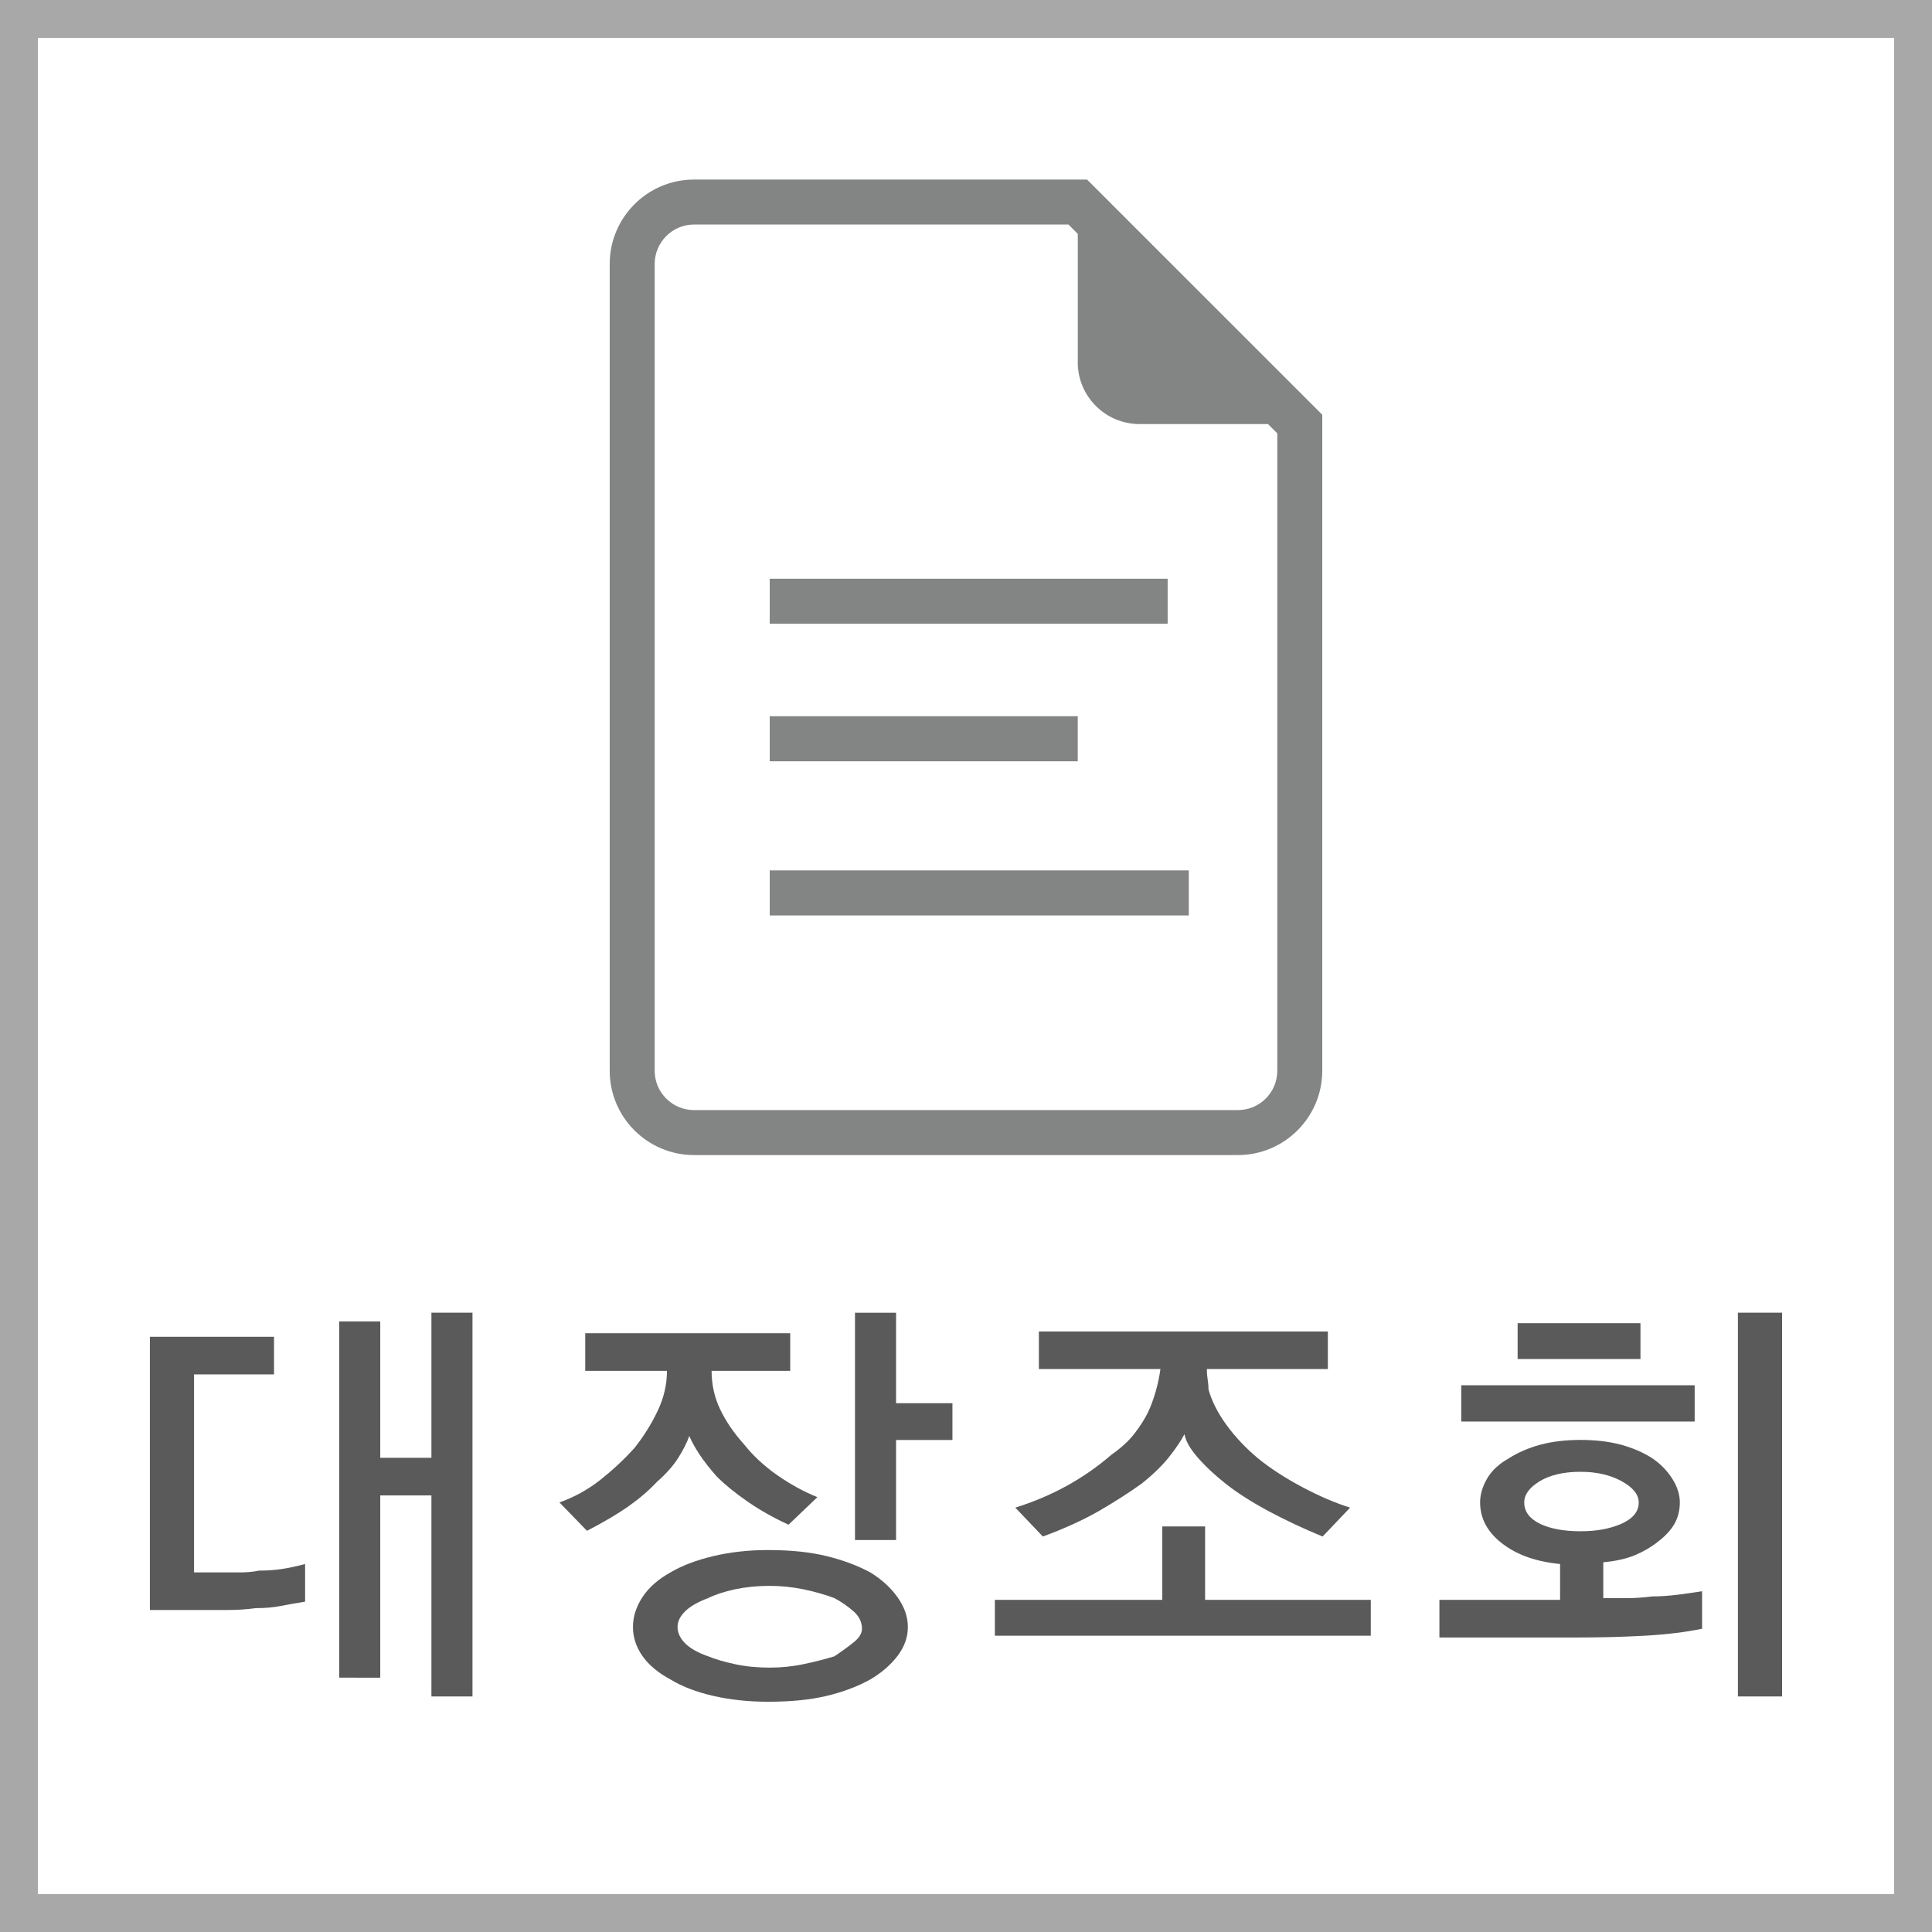 <?xml version="1.0" encoding="utf-8"?>
<!-- Generator: Adobe Illustrator 16.0.0, SVG Export Plug-In . SVG Version: 6.00 Build 0)  -->
<!DOCTYPE svg PUBLIC "-//W3C//DTD SVG 1.1//EN" "http://www.w3.org/Graphics/SVG/1.1/DTD/svg11.dtd">
<svg version="1.1" id="Layer_1" xmlns="http://www.w3.org/2000/svg" xmlns:xlink="http://www.w3.org/1999/xlink" x="0px" y="0px"
	 width="50px" height="50px" viewBox="0 0 50 50" enable-background="new 0 0 50 50" xml:space="preserve">
<g>
	<path fill="#A9A8A8" d="M50,50H0V0h50V50z M0.98,49.02H49.02V0.98H0.98V49.02z"/>
	<g>
		<g>
			<path fill="#5A5A5A" d="M7.896,41.451c-0.234,0.037-0.447,0.074-0.639,0.113c-0.192,0.037-0.405,0.055-0.639,0.055
				c-0.234,0.031-0.462,0.047-0.685,0.047c-0.222,0-0.496,0-0.82,0H3.879v-7.07h3.213v0.973h-2.07v5.125h0.656
				c0.181,0,0.36,0,0.538,0c0.177,0,0.341-0.016,0.492-0.047c0.204,0,0.394-0.012,0.571-0.039c0.177-0.025,0.383-0.07,0.617-0.131
				V41.451z M12.228,43.904h-1.063v-5.203H9.841v4.717H8.778v-9.219h1.063v3.529h1.324v-3.756h1.063V43.904z"/>
			<path fill="#5A5A5A" d="M18.416,35.477c0,0.355,0.074,0.688,0.221,0.996s0.353,0.611,0.617,0.904
				c0.233,0.295,0.52,0.561,0.859,0.799c0.339,0.236,0.687,0.428,1.041,0.57l-0.747,0.713c-0.392-0.18-0.747-0.381-1.063-0.6
				s-0.581-0.434-0.792-0.645c-0.181-0.203-0.33-0.395-0.447-0.57c-0.117-0.178-0.206-0.338-0.266-0.482
				c-0.061,0.174-0.157,0.365-0.289,0.572c-0.132,0.207-0.315,0.412-0.549,0.617c-0.204,0.219-0.447,0.428-0.729,0.627
				s-0.643,0.412-1.081,0.639l-0.712-0.734c0.384-0.137,0.739-0.332,1.063-0.588c0.324-0.258,0.618-0.533,0.882-0.826
				c0.233-0.295,0.432-0.611,0.594-0.951c0.162-0.338,0.243-0.686,0.243-1.041h-2.115v-0.973h5.305v0.973H18.416z M23.229,42.854
				c-0.177,0.232-0.413,0.438-0.707,0.611c-0.324,0.18-0.7,0.322-1.125,0.424c-0.426,0.102-0.933,0.152-1.521,0.152
				c-0.505,0-0.979-0.051-1.42-0.152c-0.441-0.102-0.809-0.244-1.103-0.424c-0.324-0.174-0.567-0.379-0.729-0.611
				c-0.162-0.234-0.243-0.482-0.243-0.746c0-0.266,0.081-0.521,0.243-0.77c0.162-0.25,0.405-0.465,0.729-0.645
				c0.294-0.174,0.662-0.314,1.103-0.42c0.441-0.105,0.915-0.158,1.42-0.158c0.588,0,1.095,0.053,1.521,0.158
				c0.426,0.105,0.801,0.246,1.125,0.42c0.294,0.18,0.53,0.395,0.707,0.645c0.177,0.248,0.266,0.504,0.266,0.77
				C23.496,42.371,23.407,42.619,23.229,42.854z M22.087,41.699c-0.147-0.129-0.311-0.242-0.492-0.34
				c-0.241-0.09-0.507-0.166-0.797-0.227c-0.291-0.059-0.583-0.09-0.876-0.09c-0.325,0-0.626,0.031-0.905,0.09
				c-0.279,0.061-0.509,0.137-0.69,0.227c-0.264,0.098-0.462,0.211-0.594,0.34c-0.132,0.129-0.198,0.264-0.198,0.408
				c0,0.15,0.066,0.291,0.198,0.424c0.132,0.131,0.33,0.242,0.594,0.334c0.181,0.074,0.411,0.143,0.69,0.203s0.581,0.09,0.905,0.09
				c0.294,0,0.586-0.029,0.876-0.09c0.29-0.061,0.556-0.129,0.797-0.203c0.181-0.121,0.345-0.24,0.492-0.357
				s0.221-0.236,0.221-0.355C22.308,41.979,22.234,41.828,22.087,41.699z M23.19,33.973v2.342h1.459v0.951H23.19v2.59h-1.063v-5.883
				H23.19z"/>
			<path fill="#5A5A5A" d="M35.476,42.332h-9.729v-0.928h4.333v-1.9h1.108v1.9h4.288V42.332z M31.233,35.432
				c0,0.092,0.007,0.184,0.022,0.277c0.015,0.094,0.022,0.18,0.022,0.254c0.083,0.295,0.235,0.598,0.458,0.906s0.496,0.6,0.82,0.871
				c0.324,0.264,0.707,0.512,1.148,0.746s0.854,0.412,1.238,0.531l-0.712,0.748c-0.498-0.205-0.968-0.426-1.409-0.662
				c-0.44-0.238-0.809-0.475-1.103-0.707c-0.294-0.234-0.537-0.463-0.729-0.686s-0.304-0.42-0.334-0.594
				c-0.091,0.174-0.225,0.371-0.401,0.594c-0.178,0.223-0.413,0.451-0.707,0.686c-0.324,0.232-0.692,0.469-1.104,0.707
				c-0.411,0.236-0.896,0.457-1.453,0.662l-0.713-0.748c0.942-0.293,1.772-0.75,2.488-1.369c0.257-0.18,0.459-0.367,0.605-0.559
				c0.147-0.193,0.262-0.375,0.346-0.549c0.067-0.143,0.13-0.311,0.187-0.504c0.057-0.191,0.1-0.395,0.13-0.605h-3.146v-0.973h7.479
				v0.973H31.233z"/>
			<path fill="#5A5A5A" d="M44.05,42.152c-0.444,0.09-0.94,0.15-1.487,0.18c-0.547,0.031-1.155,0.047-1.827,0.047h-3.484v-0.975
				h3.123v-0.928c-0.619-0.059-1.118-0.236-1.499-0.531c-0.381-0.293-0.571-0.648-0.571-1.063c0-0.203,0.061-0.41,0.181-0.617
				c0.121-0.207,0.31-0.383,0.565-0.525c0.234-0.15,0.506-0.268,0.814-0.352c0.31-0.082,0.656-0.123,1.041-0.123
				s0.731,0.041,1.041,0.123c0.309,0.084,0.58,0.201,0.814,0.352c0.211,0.143,0.383,0.318,0.515,0.525s0.198,0.414,0.198,0.617
				s-0.046,0.387-0.136,0.549c-0.091,0.162-0.234,0.318-0.431,0.469c-0.181,0.143-0.383,0.26-0.604,0.352
				c-0.223,0.09-0.492,0.15-0.81,0.18v0.928c0.166,0,0.36,0,0.583,0s0.45-0.014,0.685-0.045c0.211,0,0.434-0.016,0.667-0.045
				c0.234-0.029,0.441-0.061,0.622-0.09V42.152z M43.858,36.789h-6.041v-0.938h6.041V36.789z M42.455,35.172h-3.179v-0.928h3.179
				V35.172z M41.969,38.334c-0.294-0.162-0.648-0.244-1.063-0.244c-0.438,0-0.79,0.082-1.058,0.244s-0.401,0.346-0.401,0.549
				c0,0.234,0.134,0.416,0.401,0.549c0.268,0.131,0.62,0.197,1.058,0.197c0.415,0,0.77-0.066,1.063-0.197
				c0.294-0.133,0.441-0.314,0.441-0.549C42.41,38.68,42.263,38.496,41.969,38.334z M46.12,43.904h-1.143v-9.932h1.143V43.904z"/>
		</g>
	</g>
	<g>
		<g>
			<g>
				<g>
					<g>
						<g>
							<path fill="#838484" d="M32.037,29.893H17.961c-1.204,0-2.182-0.979-2.182-2.182V6.831c0-1.203,0.978-2.184,2.182-2.184
								h10.172l6.087,6.086v16.978C34.22,28.914,33.241,29.893,32.037,29.893z M17.961,5.811c-0.561,0-1.018,0.459-1.018,1.02v20.88
								c0,0.563,0.457,1.018,1.018,1.018h14.076c0.562,0,1.019-0.455,1.019-1.018V11.215l-5.404-5.404H17.961z"/>
						</g>
					</g>
				</g>
			</g>
			<g>
				<g>
					<g>
						<path fill="#838484" d="M27.892,9.375c0,0.885,0.717,1.6,1.602,1.6h4.145l-5.746-5.746V9.375z"/>
					</g>
				</g>
			</g>
		</g>
		<rect x="19.92" y="14.977" fill="#838484" width="10.299" height="1.166"/>
		<rect x="19.92" y="18.536" fill="#838484" width="7.972" height="1.166"/>
		<rect x="19.92" y="22.526" fill="#838484" width="10.846" height="1.166"/>
	</g>
</g>
</svg>
